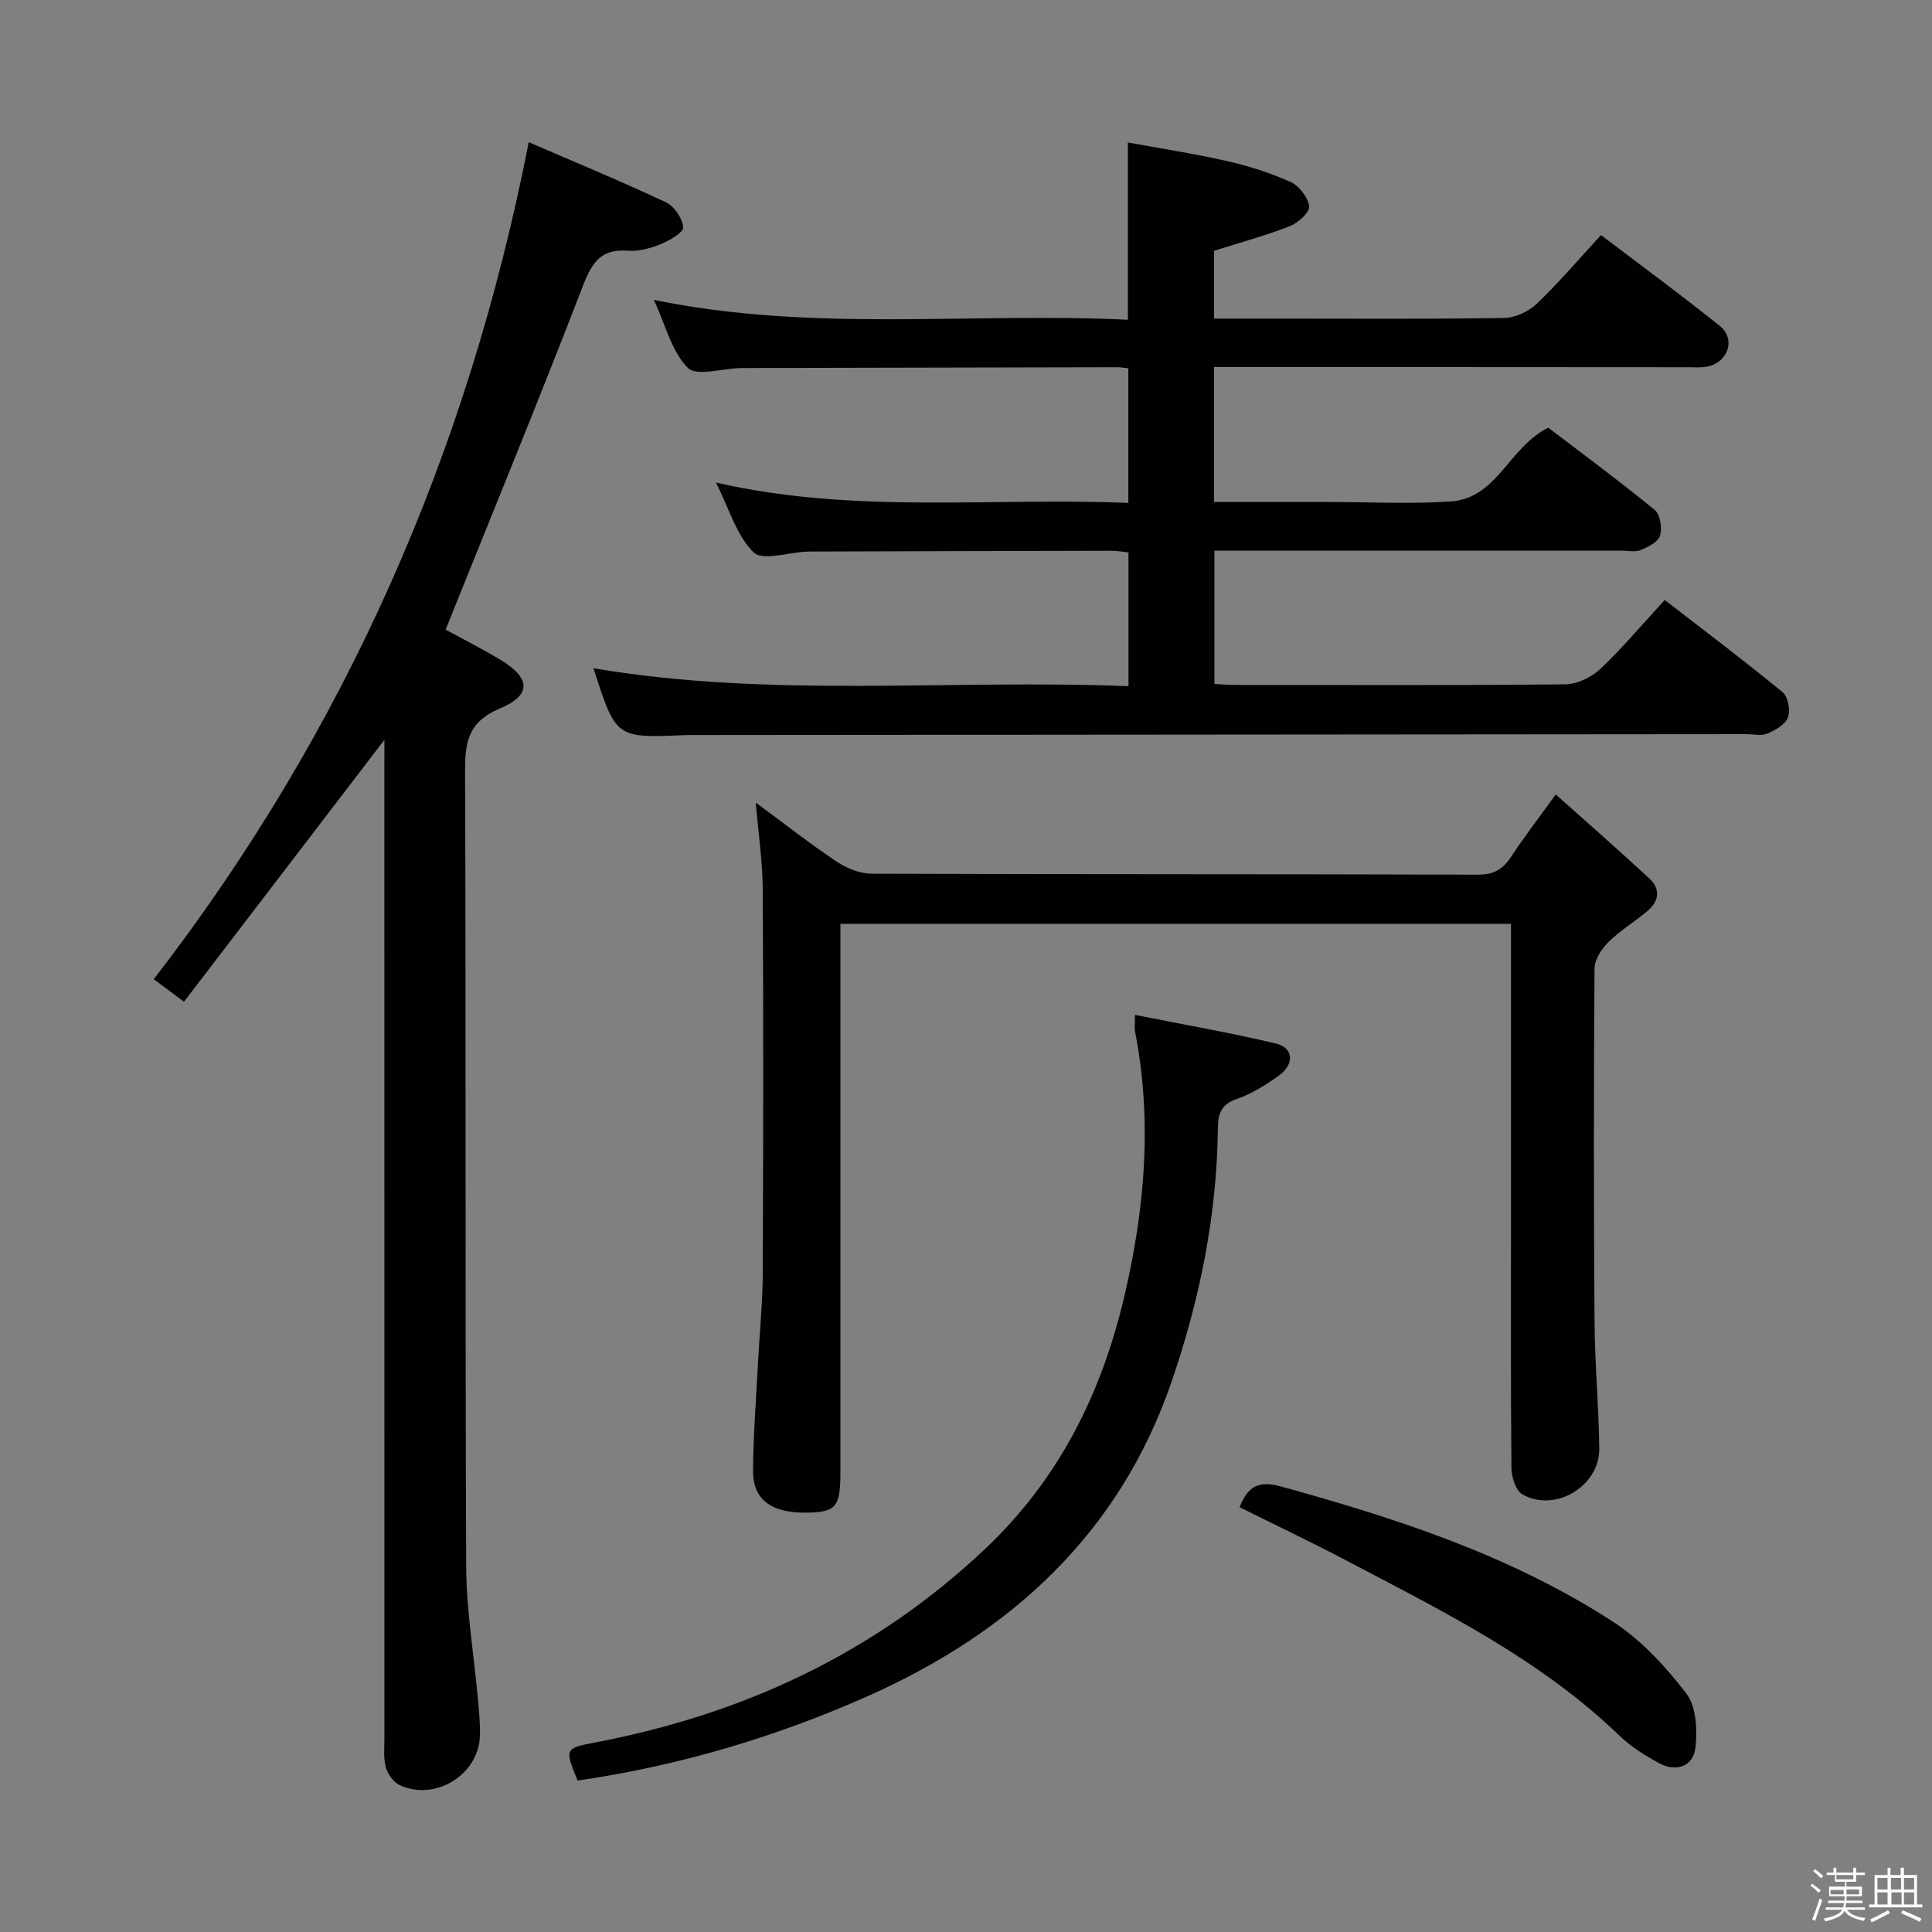 <svg enable-background="new 0 0 400 400" viewBox="0 0 400 400" xmlns="http://www.w3.org/2000/svg"><rect x="0" y="0" width="400" height="400" fill="#808080" stroke="none"/><path d="m374.8 390.4.4-.4c.7.5 1.3 1 1.8 1.4l-.5.5c-.5-.6-1.1-1.1-1.7-1.5zm1 7.3-.6-.3c.5-1.4 1.1-2.8 1.5-4.3.2.1.4.2.6.3-.5 1.3-1 2.8-1.5 4.3zm-.4-10.3.4-.4c.4.3 1 .8 1.7 1.4l-.5.5c-.4-.5-1-1-1.6-1.5zm2.5.3h1.7v-1h.6v1h3.5v-1h.6v1h1.8v.5h-1.8v1.4h-2v1h3.2v2h-3.2v.9h3.3v.5h-3.4c0 .3-.1.6-.1.9h4v.5h-3.7c.7.9 1.9 1.5 3.8 1.7-.1.2-.2.4-.3.6-2.1-.4-3.5-1.1-4-2.1-.4 1-1.8 1.7-4 2.2-.1-.2-.2-.4-.3-.6 2.1-.4 3.4-1 3.8-1.8h-3.4v-.5h3.6c.1-.3.1-.6.2-.9h-3.3v-.5h3.4c0-.3 0-.6 0-.9h-3.2v-2h3.3v-1h-2.1v-1.4h-1.7v-.5zm1.1 3.5v1h2.7c0-.3 0-.4 0-.4 0-.1 0-.2 0-.2 0-.1 0-.2 0-.3h-2.7zm1.2-3v.9h3.5v-.9zm4.7 3h-2.6v.6.4h2.6z" fill="#fcfbfa"/><path d="m393.6 386.7h.6v1.5h2.7v6.1h1.1v.6h-11v-.6h1.1v-6.1h2.7v-1.5h.6v1.5h2.1v-1.5zm-2.7 8.8.4.6c-1.2.6-2.5 1.3-3.8 1.9-.1-.2-.2-.4-.3-.6 1.2-.6 2.5-1.2 3.7-1.9zm-2.2-6.7v2.4h2.1v-2.4zm0 3v2.5h2.1v-2.5zm2.8-3v2.4h2.1v-2.4zm.1 3v2.5h2.1v-2.5h-2.2zm5.9 6.1c-1.4-.7-2.7-1.3-3.9-1.8l.3-.6c1.5.6 2.7 1.2 3.9 1.7zm-1.2-9.1h-2.1v2.4h2.1zm-2.1 3v2.5h2.1v-2.5z" fill="#fcfbfa"/><g fill="#010104"><path d="m251.34 76v27.93h22.12 1.5c8.5 0 17.03.46 25.48-.12 9.55-.66 11.97-11.26 20.12-15.26 7.13 5.44 14.74 11.06 22.05 17.04 1.14.93 1.55 3.74 1.08 5.32-.39 1.3-2.47 2.34-4.02 2.98-1.14.47-2.63.11-3.96.11-26.16 0-52.32 0-78.48 0-1.81 0-3.63 0-5.8 0v27.61c1.5.07 3.1.2 4.69.2 22.66.01 45.32.11 67.98-.13 2.43-.03 5.36-1.43 7.17-3.13 4.58-4.32 8.65-9.18 13.4-14.33 8.28 6.41 16.47 12.58 24.39 19.08 1.13.93 1.66 3.74 1.13 5.2-.53 1.47-2.59 2.67-4.24 3.37-1.27.54-2.95.13-4.45.13-72.48.06-144.96.12-217.43.18-.83 0-1.67-.01-2.5.03-14.06.59-14.06.59-18.7-13.86 36.76 6.25 73.64 2.23 110.77 3.72 0-9.49 0-18.4 0-27.7-1.09-.11-2.35-.34-3.61-.34-20.33.03-40.65.1-60.98.16-.67 0-1.33-.01-2 .02-3.79.16-9.18 1.96-11.03.14-3.52-3.45-5.03-8.97-7.78-14.44 28.8 6.58 56.97 3.03 85.37 4.21 0-9.46 0-18.5 0-27.86-.77-.08-1.56-.24-2.34-.23-25.49.04-50.98.1-76.47.16-.5 0-1 0-1.5.01-3.75.09-9.12 1.77-10.91-.05-3.34-3.4-4.6-8.85-7.01-14.06 33 6.77 65.51 2.54 98.14 4.11 0-12.22 0-23.93 0-36.7 6.72 1.23 13.67 2.29 20.51 3.85 4.51 1.02 9 2.44 13.2 4.34 1.76.8 3.61 3.21 3.81 5.06.13 1.24-2.31 3.42-4.03 4.09-5.05 1.97-10.3 3.39-15.67 5.09v14.03h14.12c15.33 0 30.66.12 45.98-.13 2.29-.04 5.05-1.34 6.73-2.94 4.56-4.35 8.66-9.19 13.3-14.22 8.32 6.32 16.6 12.39 24.6 18.81 3.3 2.65 1.81 7.39-2.39 8.37-1.43.33-2.98.18-4.48.18-30.65-.03-61.31-.03-91.97-.03-1.82 0-3.63 0-5.89 0z"/><path d="m79.59 153.17c-13.85 18.1-27.55 36-41.5 54.23-2.72-2.03-4.4-3.29-6.25-4.67 39.78-51.51 65.07-109.2 77.63-173.29 9.62 4.16 19.1 8.07 28.38 12.43 1.73.81 3.46 3.34 3.59 5.19.07 1.09-2.86 2.76-4.7 3.51-2.11.86-4.56 1.51-6.79 1.34-5.52-.42-7.38 2.41-9.24 7.22-9.13 23.69-18.79 47.18-28.45 71.23 2.95 1.61 7.03 3.69 10.97 6.01 6.65 3.92 7.03 7.46.21 10.34-6.62 2.8-7.18 7.06-7.15 13.16.2 54.8 0 109.61.23 164.41.04 9.23 1.62 18.45 2.45 27.68.22 2.49.47 4.99.39 7.48-.27 8.03-9.32 13.59-16.65 10.13-1.26-.6-2.43-2.26-2.82-3.66-.52-1.87-.3-3.96-.3-5.96-.01-66.96-.01-133.93-.01-200.89.01-1.96.01-3.93.01-5.89z"/><path d="m312.83 191.27c-46.66 0-92.44 0-138.83 0v5.51 107.97c0 7.04-.86 8.2-6.16 8.41-7.86.31-11.97-2.44-11.93-8.66.05-7.63.66-15.26 1.06-22.89.31-5.98.92-11.95.95-17.93.11-26.49.14-52.99 0-79.48-.03-5.77-.9-11.53-1.45-18.03 5.75 4.23 11.15 8.47 16.83 12.27 2.05 1.37 4.78 2.44 7.21 2.45 41.82.15 83.64.06 125.46.2 3.29.01 5.18-1.1 6.88-3.7 2.63-4.01 5.58-7.82 9.25-12.91 6.76 6.04 13.21 11.67 19.47 17.49 2.22 2.06 1.91 4.6-.35 6.53-2.64 2.27-5.71 4.07-8.17 6.5-1.43 1.41-2.9 3.64-2.92 5.51-.17 24.32-.17 48.65 0 72.98.06 8.81.88 17.61.98 26.41.09 7.82-9.18 13.36-15.94 9.47-1.36-.78-2.22-3.53-2.24-5.39-.17-16.66-.1-33.32-.1-49.98 0-18.99 0-37.99 0-56.98 0-1.79 0-3.59 0-5.75z"/><path d="m234.98 210.12c10.13 2.02 19.72 3.68 29.17 5.93 3.71.88 3.91 4.32.55 6.7-2.69 1.9-5.59 3.74-8.68 4.8-3.23 1.11-3.84 3.1-3.87 6.01-.19 18.09-3.78 35.64-9.63 52.63-10.8 31.34-33.23 51.8-62.89 64.99-19.19 8.53-39.2 14.44-60.04 17.46-2.7-6.58-2.72-6.67 3.77-7.91 30.57-5.84 57.68-18.44 80.53-39.98 15.33-14.45 24.18-32.24 28.9-52.4 4.25-18.12 5.82-36.37 2.2-54.83-.12-.62-.01-1.31-.01-3.4z"/><path d="m256.64 312.05c1.71-4.32 3.94-5.56 8.52-4.3 24.09 6.63 47.75 14.34 68.85 28.05 5.83 3.79 10.86 9.26 15.13 14.83 2.06 2.68 2.28 7.46 1.89 11.14-.43 3.96-3.99 5.22-7.58 3.25-2.89-1.58-5.8-3.39-8.16-5.67-16.42-15.84-36.59-25.77-56.44-36.21-7.3-3.84-14.76-7.38-22.21-11.09z"/></g></svg>